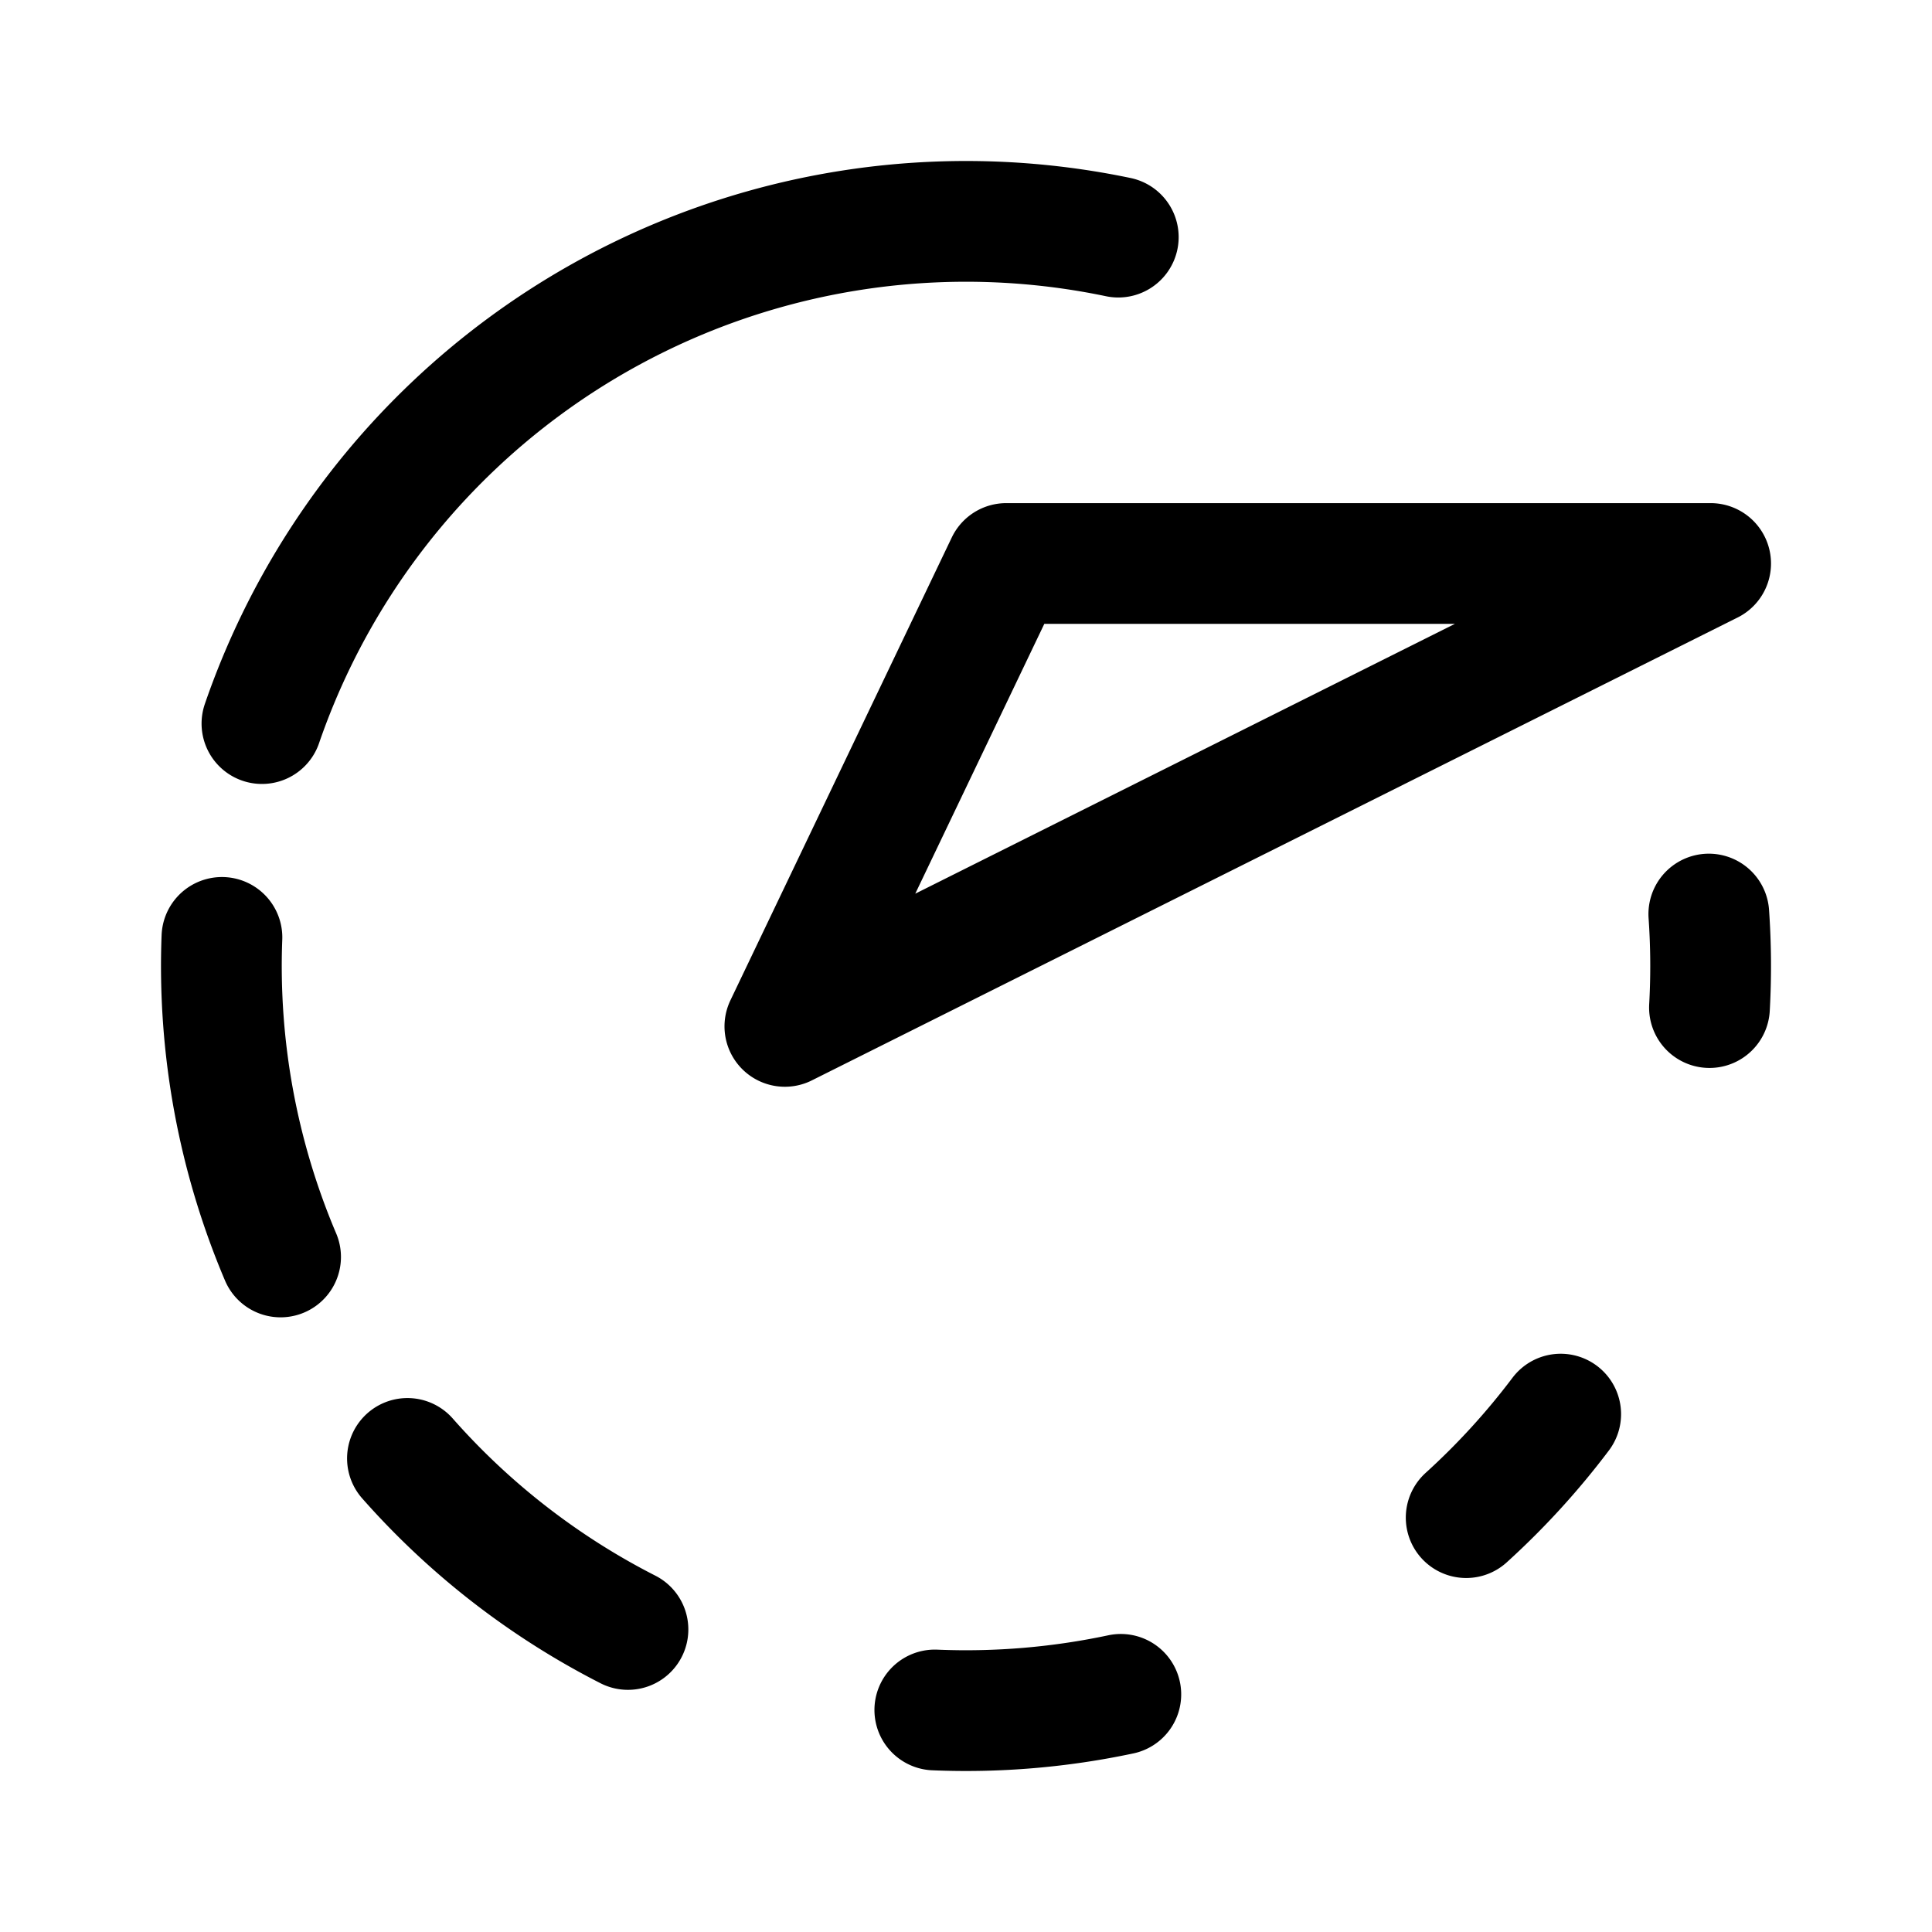 <svg xmlns="http://www.w3.org/2000/svg" width="192" height="192" fill="none"><path stroke="#000" stroke-linecap="round" stroke-linejoin="round" stroke-width="12" d="m78 102 92-46m-70 0h70m-92 46 22-46M26.032 71.908a74 74 0 0 1 85.101-48.344m-83.25 101.35a74 74 0 0 1-5.828-31.755m40.35 68.775a74 74 0 0 1-21.913-16.997M169.82 90.838c.216 3.093.238 6.197.065 9.293m-14.786 40.403a74 74 0 0 1-9.392 10.286m-34.322 17.563a74 74 0 0 1-18.484 1.552"/></svg>